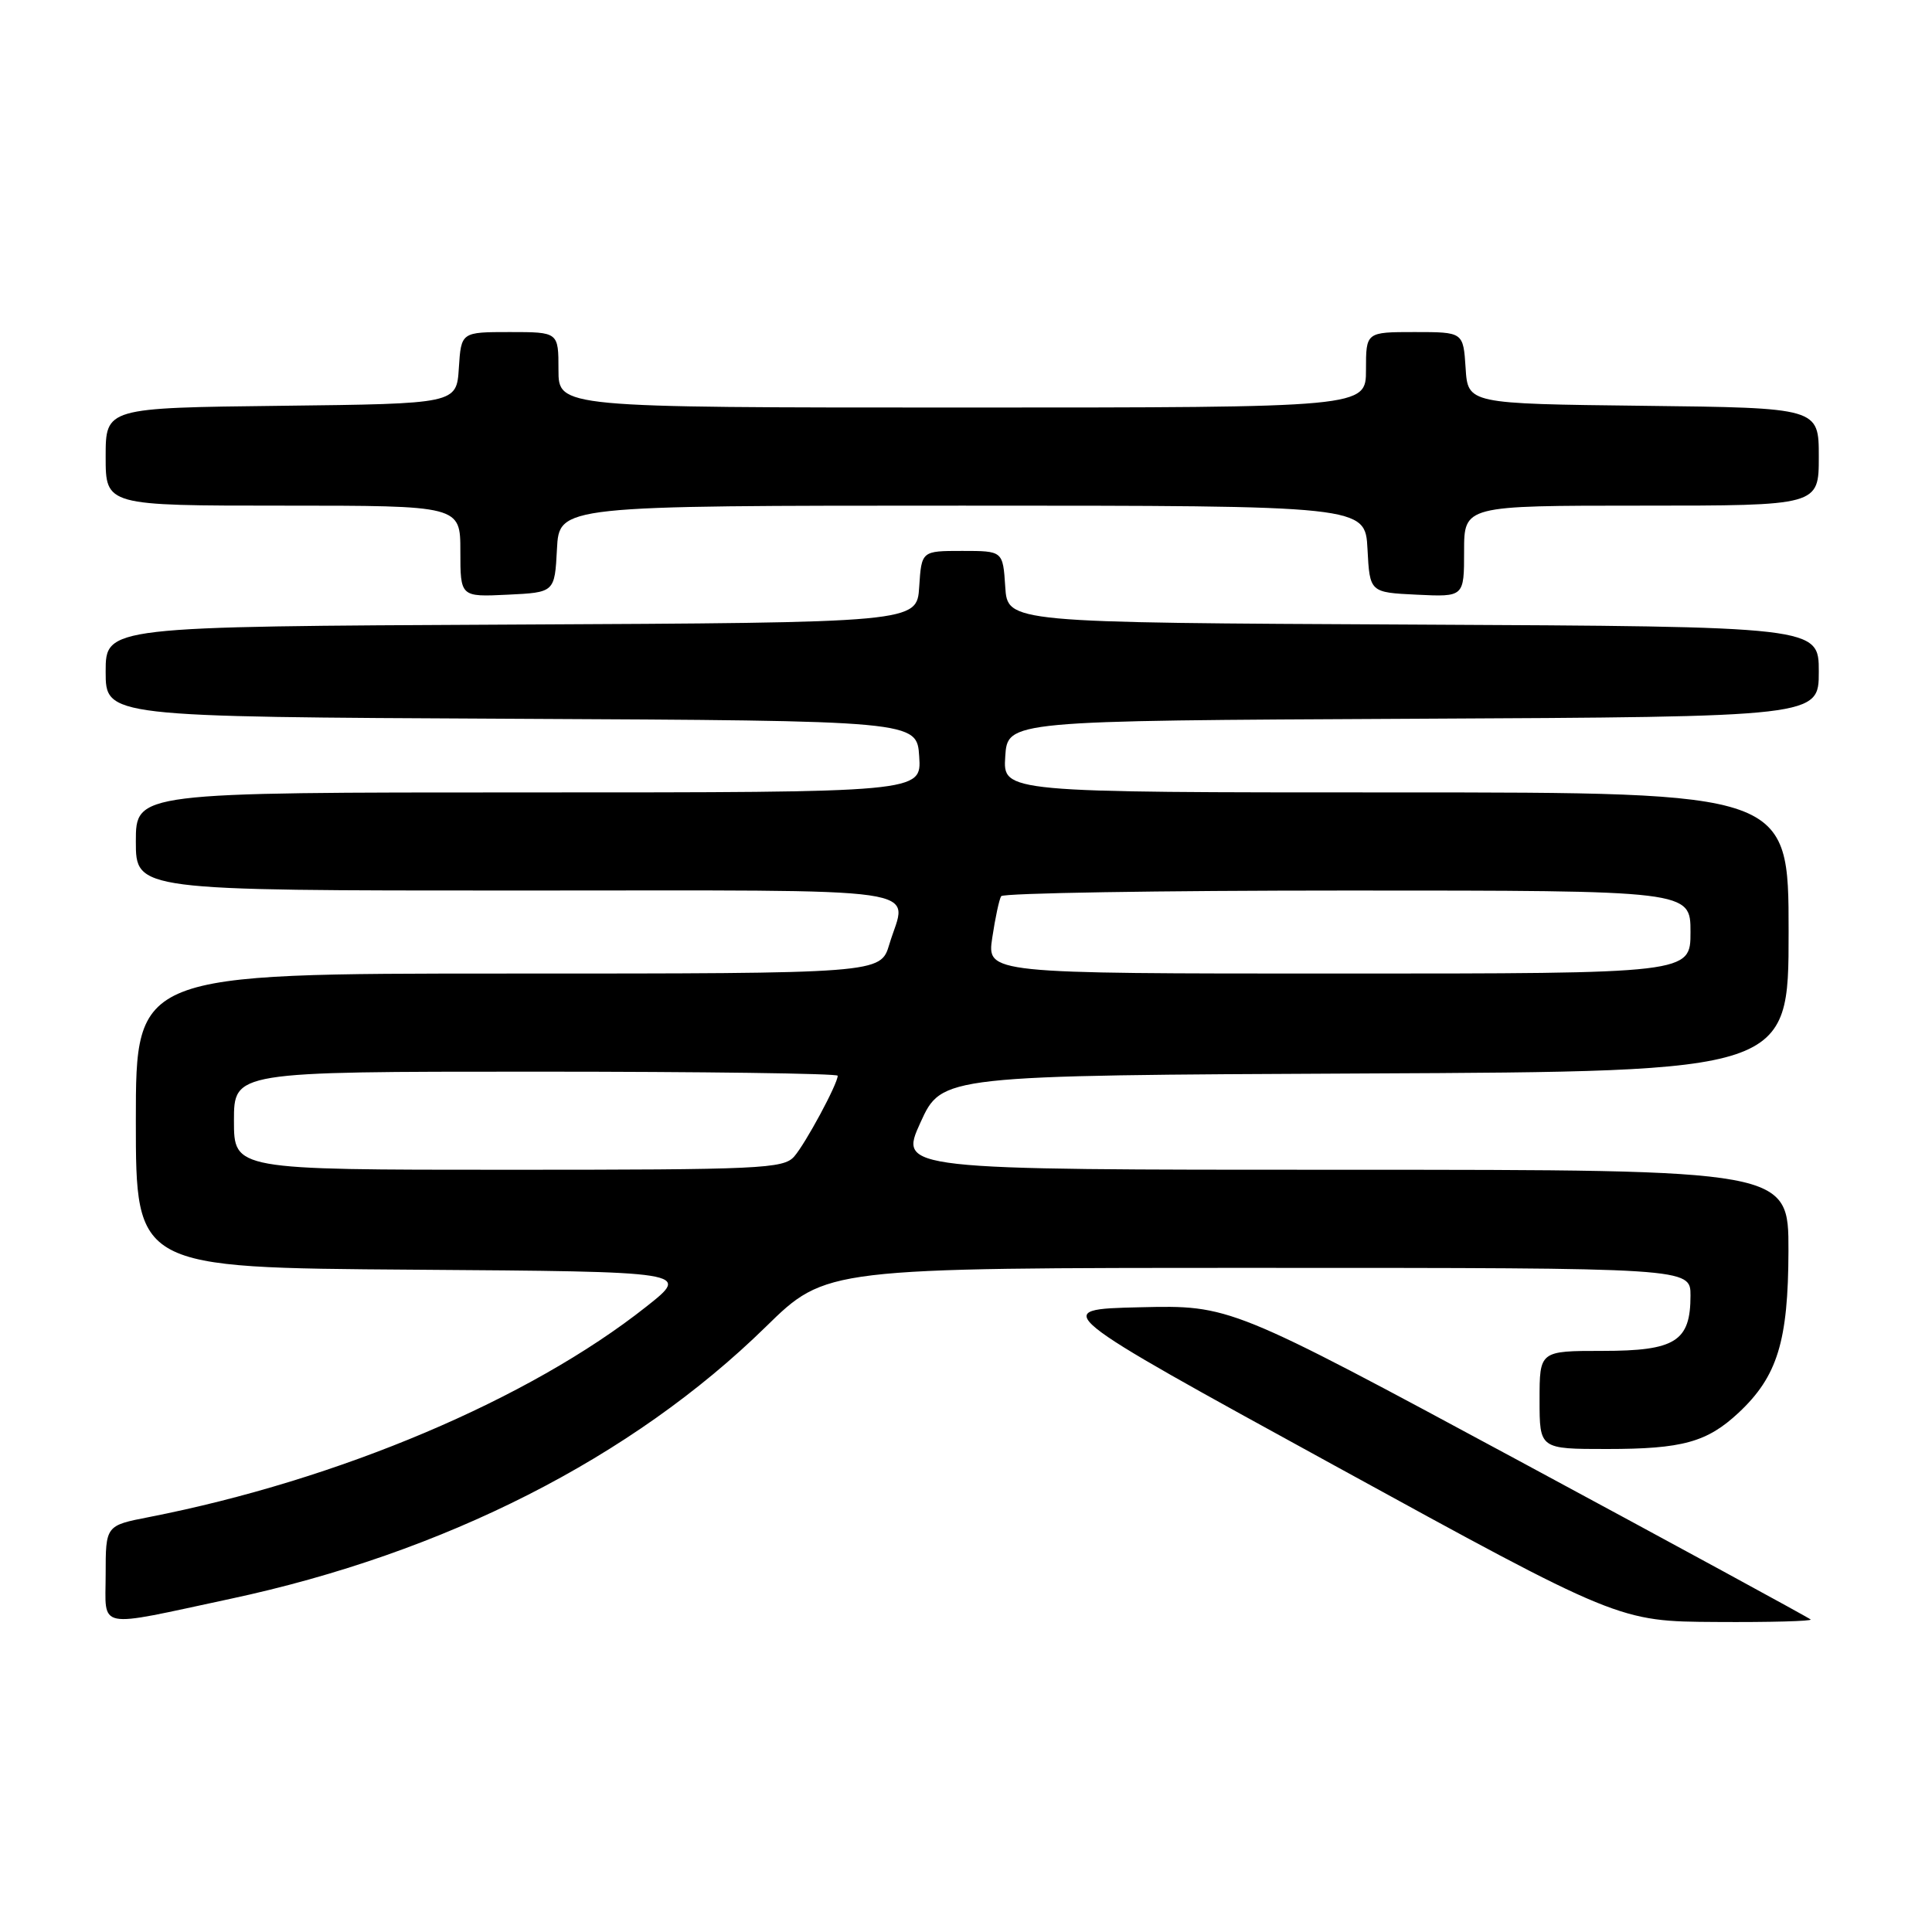 <?xml version="1.0" encoding="UTF-8" standalone="no"?>
<!DOCTYPE svg PUBLIC "-//W3C//DTD SVG 1.1//EN" "http://www.w3.org/Graphics/SVG/1.1/DTD/svg11.dtd" >
<svg xmlns="http://www.w3.org/2000/svg" xmlns:xlink="http://www.w3.org/1999/xlink" version="1.1" viewBox="0 0 256 256">
 <g >
 <path fill="currentColor"
d=" M 30.50 211.86 C 58.88 205.80 83.76 193.15 101.47 175.81 C 109.45 168.00 109.45 168.00 166.72 168.00 C 224.00 168.00 224.00 168.00 224.00 171.67 C 224.00 177.74 222.00 179.00 212.35 179.00 C 204.00 179.00 204.00 179.00 204.00 185.50 C 204.00 192.00 204.00 192.00 212.93 192.00 C 222.93 192.00 226.19 191.10 230.38 187.19 C 235.52 182.38 236.95 177.72 236.98 165.75 C 237.00 155.00 237.00 155.00 178.06 155.00 C 119.12 155.00 119.12 155.00 121.96 148.75 C 124.80 142.50 124.80 142.50 180.90 142.24 C 237.00 141.98 237.00 141.98 237.00 123.49 C 237.00 105.00 237.00 105.00 184.95 105.00 C 132.89 105.00 132.89 105.00 133.20 100.25 C 133.50 95.50 133.50 95.50 187.25 95.24 C 241.00 94.98 241.00 94.98 241.00 89.00 C 241.00 83.02 241.00 83.02 187.25 82.76 C 133.50 82.50 133.50 82.50 133.20 77.75 C 132.89 73.00 132.89 73.00 127.50 73.00 C 122.11 73.00 122.11 73.00 121.80 77.75 C 121.50 82.50 121.50 82.50 67.75 82.76 C 14.00 83.02 14.00 83.02 14.00 89.00 C 14.00 94.98 14.00 94.98 67.75 95.24 C 121.50 95.50 121.50 95.50 121.80 100.25 C 122.11 105.00 122.11 105.00 70.05 105.00 C 18.00 105.00 18.00 105.00 18.00 111.50 C 18.00 118.00 18.00 118.00 68.50 118.00 C 124.86 118.00 120.18 117.32 117.84 125.13 C 116.68 129.00 116.68 129.00 67.34 129.00 C 18.00 129.00 18.00 129.00 18.00 148.49 C 18.00 167.98 18.00 167.98 54.75 168.24 C 91.50 168.50 91.50 168.50 85.66 173.12 C 70.13 185.42 44.88 196.10 19.75 201.02 C 14.00 202.14 14.00 202.14 14.00 208.62 C 14.00 216.02 12.47 215.72 30.50 211.86 Z  M 239.92 214.59 C 239.69 214.36 222.29 204.89 201.25 193.55 C 163.00 172.94 163.00 172.94 151.04 173.22 C 139.08 173.50 139.08 173.50 176.79 194.17 C 214.50 214.85 214.50 214.85 227.42 214.92 C 234.52 214.97 240.15 214.81 239.92 214.59 Z  M 73.80 72.75 C 74.10 67.00 74.10 67.00 127.50 67.00 C 180.90 67.00 180.90 67.00 181.20 72.75 C 181.50 78.50 181.50 78.50 187.75 78.80 C 194.00 79.10 194.00 79.10 194.00 73.05 C 194.00 67.00 194.00 67.00 217.50 67.00 C 241.00 67.00 241.00 67.00 241.00 60.52 C 241.00 54.04 241.00 54.04 217.75 53.77 C 194.50 53.50 194.50 53.50 194.20 48.75 C 193.89 44.00 193.89 44.00 187.45 44.00 C 181.00 44.00 181.00 44.00 181.00 49.00 C 181.00 54.00 181.00 54.00 127.50 54.00 C 74.00 54.00 74.00 54.00 74.00 49.00 C 74.00 44.00 74.00 44.00 67.55 44.00 C 61.11 44.00 61.11 44.00 60.80 48.75 C 60.50 53.50 60.50 53.50 37.25 53.77 C 14.00 54.04 14.00 54.04 14.00 60.52 C 14.00 67.00 14.00 67.00 37.50 67.00 C 61.00 67.00 61.00 67.00 61.00 73.05 C 61.00 79.10 61.00 79.10 67.25 78.80 C 73.50 78.50 73.50 78.50 73.80 72.75 Z  M 31.00 148.50 C 31.00 142.00 31.00 142.00 71.00 142.00 C 93.00 142.00 111.00 142.24 111.00 142.54 C 111.00 143.62 106.73 151.54 105.23 153.25 C 103.82 154.86 100.71 155.00 67.35 155.00 C 31.00 155.00 31.00 155.00 31.00 148.50 Z  M 131.48 124.25 C 131.87 121.64 132.40 119.16 132.66 118.75 C 132.91 118.34 153.57 118.00 178.56 118.00 C 224.00 118.00 224.00 118.00 224.00 123.50 C 224.00 129.00 224.00 129.00 177.39 129.00 C 130.77 129.00 130.77 129.00 131.48 124.25 Z "/>
</g>
</svg>